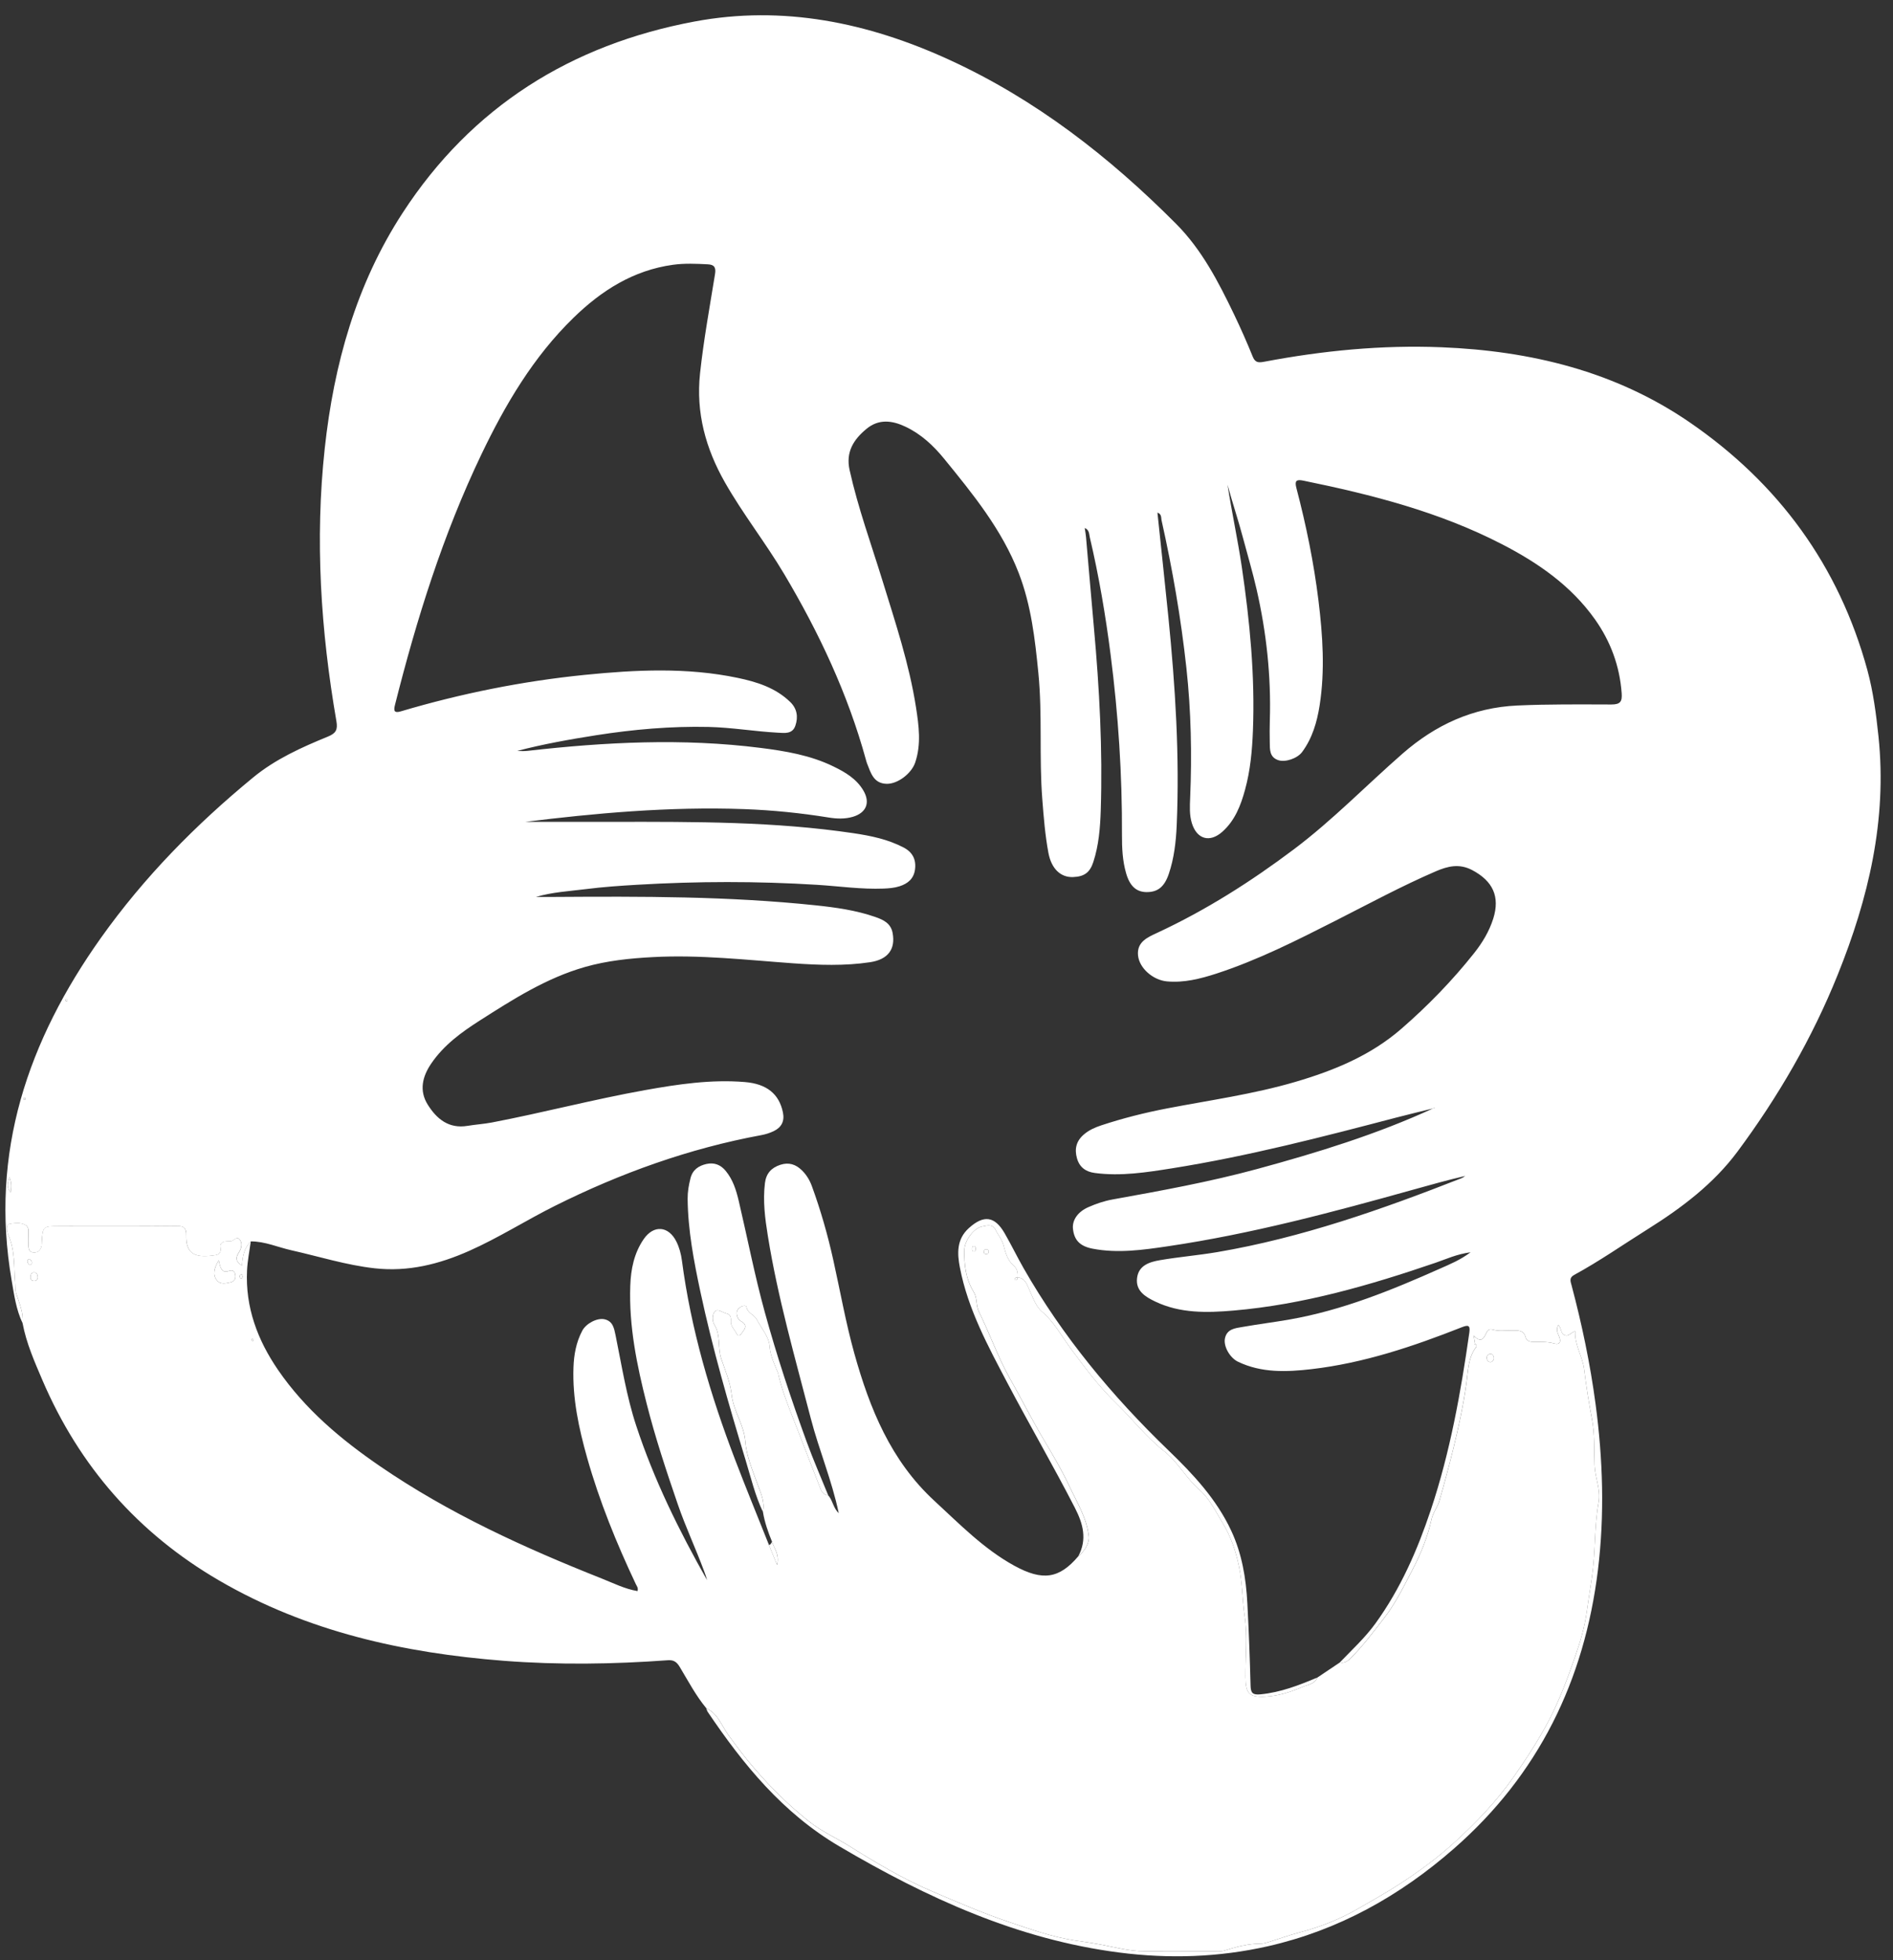 <svg width="56" height="58" viewBox="0 0 56 58" fill="none" xmlns="http://www.w3.org/2000/svg">
<rect x="0" y="0" width="56" height="58" fill="#333333" stroke="none"/>
<path fill-rule="evenodd" clip-rule="evenodd" d="M0.668 39.151C0.476 38.749 0.418 38.312 0.344 37.882C-0.309 34.105 0.826 30.79 2.988 27.747C4.264 25.952 5.795 24.397 7.49 23.003C8.146 22.463 8.918 22.115 9.697 21.796C9.935 21.699 9.996 21.594 9.952 21.341C9.489 18.665 9.313 15.973 9.607 13.265C9.877 10.781 10.536 8.415 11.91 6.301C13.955 3.155 16.896 1.321 20.544 0.637C23.166 0.146 25.677 0.667 28.079 1.768C30.638 2.941 32.82 4.641 34.792 6.623C35.553 7.387 36.045 8.341 36.508 9.305C36.706 9.718 36.891 10.137 37.063 10.562C37.138 10.745 37.253 10.73 37.4 10.703C39.132 10.375 40.879 10.204 42.643 10.275C45.278 10.381 47.777 10.983 49.979 12.492C52.61 14.297 54.4 16.739 55.242 19.828C55.414 20.461 55.501 21.126 55.571 21.794C55.828 24.268 55.273 26.584 54.364 28.843C53.61 30.717 52.6 32.457 51.399 34.075C50.691 35.028 49.749 35.739 48.745 36.369C48.02 36.823 47.319 37.315 46.567 37.724C46.412 37.808 46.461 37.915 46.492 38.034C46.799 39.191 47.044 40.361 47.202 41.55C47.419 43.18 47.471 44.814 47.272 46.449C46.872 49.723 45.515 52.507 43.012 54.697C41.409 56.099 39.599 57.112 37.511 57.586C36.055 57.916 34.582 57.963 33.103 57.772C30.098 57.384 27.418 56.154 24.834 54.633C23.159 53.648 21.99 52.214 20.933 50.648C20.913 50.618 20.907 50.58 20.894 50.545C21.239 50.703 21.35 51.064 21.549 51.339C21.801 51.688 22.062 52.033 22.341 52.355C22.826 52.914 23.355 53.435 23.94 53.899C24.313 54.195 24.744 54.383 25.141 54.632C25.928 55.126 26.724 55.598 27.582 55.965C28.323 56.282 29.059 56.602 29.824 56.86C30.472 57.078 31.108 57.31 31.79 57.413C32.043 57.452 32.301 57.487 32.555 57.535C32.986 57.616 33.411 57.736 33.856 57.735C34.557 57.733 35.259 57.735 35.961 57.733C36.045 57.733 36.135 57.743 36.212 57.719C36.568 57.605 36.926 57.508 37.305 57.508C37.368 57.508 37.433 57.492 37.494 57.473C37.813 57.375 38.127 57.261 38.45 57.176C39.062 57.015 39.644 56.784 40.19 56.467C40.603 56.227 41.02 55.997 41.422 55.734C41.981 55.368 42.52 54.976 43.008 54.53C43.665 53.931 44.282 53.291 44.795 52.552C45.171 52.012 45.528 51.465 45.831 50.882C46.144 50.283 46.374 49.65 46.597 49.016C46.746 48.59 46.876 48.149 46.938 47.704C46.986 47.36 47.041 47.013 47.092 46.672C47.203 45.934 47.158 45.186 47.291 44.454C47.359 44.075 47.186 43.726 47.172 43.356C47.154 42.898 47.182 42.445 47.093 41.978C47.001 41.5 46.923 41.009 46.864 40.524C46.815 40.124 46.576 39.796 46.598 39.39C46.463 39.421 46.409 39.57 46.271 39.497C46.16 39.438 46.196 39.296 46.1 39.205C46.014 39.352 46.095 39.462 46.131 39.566C46.19 39.733 46.116 39.791 45.977 39.752C45.774 39.694 45.57 39.706 45.366 39.705C45.262 39.705 45.158 39.672 45.135 39.581C45.078 39.352 44.917 39.366 44.743 39.365C44.548 39.363 44.349 39.398 44.157 39.341C44.046 39.308 44.001 39.367 43.964 39.449C43.891 39.611 43.808 39.743 43.595 39.518C43.617 39.638 43.627 39.699 43.638 39.76L43.615 39.773L43.626 39.783L43.638 39.76C43.672 39.783 43.694 39.821 43.67 39.854C43.426 40.169 43.43 40.571 43.38 40.925C43.288 41.579 43.15 42.225 42.994 42.859C42.868 43.372 42.729 43.889 42.582 44.4C42.525 44.598 42.391 44.753 42.348 44.951C42.236 45.465 42.039 45.958 41.801 46.413C41.533 46.927 41.279 47.455 40.91 47.923C40.597 48.321 40.299 48.727 39.935 49.082C39.848 49.168 39.759 49.214 39.637 49.188C39.997 48.812 40.381 48.461 40.689 48.036C41.432 47.009 41.931 45.865 42.329 44.673C42.899 42.965 43.215 41.2 43.468 39.421C43.499 39.199 43.419 39.203 43.24 39.273C41.803 39.84 40.342 40.332 38.798 40.511C38.062 40.596 37.32 40.627 36.622 40.291C36.377 40.172 36.189 39.83 36.237 39.601C36.297 39.317 36.544 39.3 36.76 39.262C37.22 39.181 37.684 39.123 38.144 39.043C39.712 38.769 41.172 38.173 42.615 37.53C42.898 37.404 43.191 37.286 43.504 37.053C43.094 37.108 42.788 37.253 42.474 37.361C40.524 38.029 38.553 38.601 36.488 38.778C35.702 38.845 34.914 38.864 34.177 38.512C33.887 38.373 33.587 38.197 33.638 37.81C33.686 37.437 34.012 37.338 34.319 37.286C34.88 37.19 35.449 37.143 36.01 37.048C38.51 36.623 40.886 35.783 43.236 34.861C43.275 34.845 43.309 34.817 43.346 34.794C42.826 34.916 42.317 35.058 41.809 35.2C39.415 35.869 37.014 36.511 34.55 36.875C33.812 36.984 33.067 37.091 32.318 36.946C31.946 36.873 31.776 36.692 31.741 36.357C31.714 36.099 31.889 35.852 32.196 35.718C32.428 35.616 32.665 35.535 32.915 35.49C34.349 35.232 35.782 34.971 37.19 34.589C38.966 34.106 40.722 33.566 42.399 32.795C42.407 32.769 42.419 32.759 42.441 32.784C42.428 32.788 42.414 32.792 42.401 32.795C42.04 32.885 41.678 32.97 41.319 33.064C39.122 33.64 36.924 34.21 34.678 34.568C33.921 34.688 33.162 34.809 32.39 34.707C32.125 34.672 31.939 34.545 31.861 34.277C31.78 33.997 31.838 33.762 32.062 33.569C32.214 33.437 32.394 33.359 32.58 33.297C33.219 33.086 33.872 32.922 34.533 32.795C35.798 32.552 37.076 32.376 38.318 32.012C39.46 31.677 40.543 31.233 41.452 30.444C42.236 29.763 42.959 29.02 43.605 28.206C43.851 27.896 44.054 27.561 44.174 27.182C44.381 26.526 44.159 26.067 43.553 25.746C43.17 25.544 42.83 25.629 42.479 25.779C41.466 26.216 40.496 26.741 39.513 27.24C38.362 27.824 37.211 28.408 35.979 28.809C35.505 28.962 35.025 29.084 34.521 29.038C34.112 29.001 33.704 28.65 33.666 28.27C33.626 27.867 33.954 27.731 34.238 27.599C35.678 26.929 37.007 26.084 38.273 25.132C39.42 24.27 40.416 23.239 41.492 22.298C42.465 21.448 43.572 20.935 44.888 20.875C45.814 20.833 46.74 20.843 47.666 20.845C47.942 20.846 47.991 20.751 47.973 20.508C47.914 19.703 47.644 18.975 47.18 18.321C46.474 17.328 45.502 16.655 44.437 16.105C42.583 15.146 40.584 14.636 38.555 14.221C38.344 14.178 38.295 14.229 38.352 14.445C38.639 15.539 38.866 16.646 39.004 17.77C39.13 18.803 39.2 19.837 39.038 20.873C38.96 21.367 38.823 21.841 38.521 22.25C38.379 22.442 38.024 22.562 37.817 22.493C37.551 22.404 37.566 22.174 37.563 21.958C37.559 21.743 37.558 21.527 37.565 21.312C37.605 20.005 37.465 18.715 37.174 17.442C37.057 16.928 36.905 16.42 36.77 15.911C36.63 15.383 36.456 14.868 36.313 14.342C36.44 15.159 36.616 15.965 36.737 16.783C36.973 18.387 37.128 19.995 37.065 21.619C37.042 22.207 36.989 22.795 36.832 23.366C36.706 23.831 36.533 24.277 36.163 24.608C35.788 24.944 35.406 24.832 35.259 24.358C35.182 24.11 35.198 23.857 35.208 23.606C35.262 22.323 35.236 21.044 35.097 19.767C34.937 18.293 34.684 16.836 34.361 15.391C34.347 15.331 34.369 15.205 34.24 15.168C34.349 16.21 34.461 17.235 34.564 18.261C34.769 20.311 34.899 22.364 34.81 24.425C34.788 24.91 34.733 25.396 34.575 25.861C34.444 26.244 34.246 26.4 33.913 26.396C33.611 26.391 33.42 26.215 33.311 25.83C33.207 25.467 33.19 25.093 33.191 24.718C33.199 22.93 33.083 21.148 32.855 19.374C32.706 18.206 32.509 17.045 32.239 15.897C32.217 15.805 32.23 15.682 32.089 15.622C32.105 15.729 32.12 15.809 32.127 15.889C32.206 16.783 32.28 17.678 32.361 18.572C32.524 20.371 32.621 22.174 32.563 23.981C32.546 24.494 32.505 25.009 32.344 25.503C32.242 25.819 32.073 25.939 31.743 25.951C31.374 25.965 31.103 25.703 31.015 25.236C30.917 24.711 30.875 24.18 30.834 23.648C30.737 22.407 30.84 21.158 30.718 19.918C30.619 18.912 30.505 17.909 30.137 16.956C29.64 15.67 28.782 14.619 27.926 13.569C27.611 13.183 27.247 12.844 26.79 12.627C26.393 12.438 25.996 12.388 25.631 12.691C25.252 13.005 25.014 13.373 25.134 13.911C25.382 15.027 25.773 16.099 26.108 17.187C26.488 18.42 26.897 19.645 27.097 20.924C27.182 21.47 27.257 22.019 27.074 22.562C26.962 22.892 26.549 23.204 26.222 23.192C25.842 23.179 25.76 22.868 25.65 22.59C25.636 22.555 25.627 22.519 25.617 22.483C25.081 20.529 24.227 18.717 23.196 16.981C22.646 16.056 21.977 15.209 21.445 14.273C20.876 13.272 20.584 12.211 20.709 11.049C20.815 10.063 20.994 9.089 21.152 8.112C21.185 7.911 21.13 7.831 20.942 7.821C20.596 7.803 20.251 7.787 19.906 7.835C18.732 7.998 17.791 8.598 16.964 9.404C15.775 10.562 14.947 11.97 14.239 13.449C13.105 15.82 12.324 18.317 11.684 20.86C11.636 21.047 11.672 21.103 11.861 21.047C13.64 20.52 15.451 20.155 17.297 19.969C18.809 19.817 20.32 19.743 21.821 20.057C22.391 20.176 22.947 20.351 23.38 20.774C23.582 20.971 23.616 21.218 23.529 21.472C23.441 21.729 23.208 21.689 23.005 21.679C22.323 21.642 21.648 21.525 20.964 21.509C19.848 21.484 18.739 21.582 17.639 21.754C16.854 21.877 16.071 22.017 15.301 22.218C15.406 22.226 15.509 22.227 15.612 22.216C17.904 21.956 20.198 21.838 22.497 22.129C23.238 22.223 23.977 22.346 24.659 22.68C25.006 22.849 25.336 23.043 25.54 23.389C25.752 23.748 25.628 24.05 25.23 24.168C24.991 24.238 24.747 24.227 24.507 24.188C23.685 24.055 22.856 23.972 22.026 23.941C19.786 23.859 17.563 24.067 15.541 24.317C16.296 24.317 17.247 24.318 18.198 24.317C20.555 24.315 22.913 24.306 25.254 24.654C25.763 24.73 26.267 24.834 26.73 25.076C26.99 25.211 27.107 25.425 27.069 25.722C27.033 26.001 26.857 26.145 26.607 26.225C26.453 26.273 26.296 26.286 26.136 26.292C25.479 26.317 24.829 26.222 24.177 26.181C22.4 26.07 20.623 26.074 18.847 26.179C18.343 26.209 17.838 26.243 17.338 26.307C16.844 26.369 16.342 26.395 15.852 26.54C16.042 26.54 16.224 26.541 16.406 26.539C18.979 26.522 21.552 26.517 24.117 26.786C24.721 26.849 25.325 26.933 25.902 27.135C26.133 27.216 26.353 27.319 26.406 27.605C26.495 28.083 26.272 28.391 25.736 28.471C24.982 28.584 24.221 28.556 23.466 28.503C22.086 28.404 20.709 28.245 19.321 28.319C18.639 28.355 17.961 28.424 17.3 28.613C16.16 28.939 15.175 29.569 14.19 30.198C13.645 30.546 13.124 30.927 12.754 31.473C12.495 31.855 12.395 32.27 12.653 32.684C12.919 33.109 13.277 33.405 13.833 33.312C14.073 33.272 14.317 33.258 14.555 33.212C16.069 32.922 17.56 32.528 19.078 32.256C20.055 32.081 21.035 31.934 22.032 32.016C22.684 32.069 23.049 32.369 23.161 32.915C23.215 33.175 23.118 33.356 22.892 33.467C22.776 33.523 22.648 33.564 22.521 33.587C20.382 33.982 18.359 34.71 16.416 35.68C15.563 36.106 14.758 36.621 13.886 37.009C12.992 37.407 12.074 37.638 11.083 37.527C10.242 37.433 9.44 37.178 8.62 36.994C8.221 36.905 7.839 36.73 7.42 36.731C7.227 36.924 7.173 37.174 7.16 37.448C6.98 37.334 6.96 37.229 7.063 37.067C7.128 36.964 7.187 36.818 7.105 36.694C7.001 36.538 6.916 36.738 6.815 36.728C6.769 36.723 6.721 36.729 6.675 36.733C6.575 36.741 6.507 36.801 6.521 36.896C6.558 37.134 6.431 37.134 6.243 37.156C5.724 37.215 5.499 37.057 5.51 36.559C5.515 36.336 5.445 36.274 5.224 36.276C4.073 36.286 2.921 36.281 1.771 36.281C1.264 36.281 1.264 36.281 1.236 36.775C1.234 36.803 1.238 36.832 1.232 36.859C1.206 36.984 1.135 37.064 1.003 37.061C0.865 37.057 0.843 36.956 0.843 36.844C0.844 36.713 0.841 36.581 0.844 36.45C0.846 36.336 0.813 36.26 0.691 36.218C0.544 36.167 0.391 36.192 0.261 36.22C0.185 36.237 0.198 36.438 0.241 36.531C0.454 36.995 0.407 37.492 0.45 37.977C0.459 38.079 0.45 38.178 0.482 38.281C0.57 38.562 0.701 38.84 0.668 39.151ZM0.278 34.828C0.222 35.022 0.19 35.132 0.315 35.281C0.336 35.124 0.352 35.018 0.278 34.828ZM1.931 29.61C1.946 29.616 1.965 29.632 1.976 29.627C1.987 29.622 1.998 29.596 1.994 29.584C1.99 29.574 1.962 29.561 1.952 29.566C1.941 29.571 1.937 29.594 1.931 29.61ZM0.761 32.5C0.746 32.493 0.731 32.486 0.715 32.48C0.709 32.495 0.694 32.514 0.698 32.525C0.702 32.536 0.726 32.539 0.741 32.546C0.748 32.531 0.755 32.515 0.761 32.5Z" fill="white"/>
<path fill-rule="evenodd" clip-rule="evenodd" d="M0.668 39.151C0.701 38.839 0.57 38.563 0.481 38.278C0.448 38.175 0.458 38.076 0.449 37.975C0.406 37.489 0.453 36.992 0.239 36.528C0.197 36.436 0.184 36.234 0.259 36.218C0.389 36.189 0.542 36.165 0.689 36.215C0.812 36.257 0.844 36.334 0.842 36.448C0.84 36.579 0.842 36.71 0.842 36.841C0.842 36.954 0.863 37.055 1.002 37.059C1.134 37.062 1.205 36.981 1.23 36.857C1.236 36.83 1.233 36.801 1.235 36.773C1.263 36.278 1.263 36.278 1.769 36.278C2.921 36.278 4.072 36.284 5.223 36.274C5.444 36.271 5.514 36.333 5.509 36.557C5.498 37.055 5.723 37.212 6.242 37.154C6.429 37.132 6.557 37.132 6.52 36.894C6.505 36.799 6.574 36.739 6.673 36.73C6.72 36.726 6.767 36.721 6.813 36.725C6.914 36.736 7 36.535 7.103 36.692C7.185 36.816 7.127 36.962 7.062 37.065C6.959 37.227 6.979 37.332 7.159 37.446C7.172 37.171 7.226 36.922 7.419 36.729C7.381 37.016 7.322 37.301 7.308 37.59C7.255 38.68 7.619 39.65 8.225 40.534C9.024 41.699 10.087 42.592 11.24 43.382C13.278 44.78 15.511 45.798 17.798 46.705C18.145 46.843 18.486 47.016 18.86 47.078C18.888 46.981 18.836 46.929 18.81 46.873C18.238 45.663 17.735 44.426 17.37 43.137C17.123 42.263 16.932 41.376 16.965 40.458C16.978 40.082 17.045 39.714 17.224 39.376C17.337 39.16 17.664 38.988 17.881 39.035C18.128 39.089 18.166 39.296 18.209 39.503C18.392 40.399 18.531 41.305 18.819 42.179C19.345 43.783 20.088 45.288 20.917 46.754C20.894 46.665 20.863 46.578 20.831 46.492C20.585 45.824 20.28 45.18 20.049 44.505C19.712 43.523 19.385 42.539 19.13 41.533C18.839 40.389 18.603 39.236 18.645 38.045C18.662 37.553 18.758 37.077 19.043 36.663C19.338 36.235 19.778 36.272 20.009 36.736C20.097 36.913 20.147 37.102 20.173 37.299C20.44 39.331 21.017 41.281 21.746 43.189C22.069 44.035 22.413 44.872 22.748 45.713C22.819 45.889 22.891 46.065 22.989 46.306C23.065 45.994 22.901 45.818 22.839 45.618C22.722 45.331 22.619 45.039 22.569 44.732C22.633 44.444 22.51 44.186 22.417 43.932C22.264 43.514 22.081 43.076 22.05 42.66C22.012 42.147 21.697 41.757 21.643 41.265C21.604 40.904 21.455 40.552 21.337 40.202C21.225 39.874 21.329 39.509 21.13 39.19C21.071 39.096 21.055 38.886 21.159 38.795C21.243 38.72 21.381 38.839 21.497 38.867C21.613 38.895 21.629 38.989 21.622 39.088C21.609 39.245 21.735 39.338 21.79 39.464C21.821 39.534 21.883 39.529 21.922 39.475C22.01 39.35 22.154 39.221 21.922 39.093C21.842 39.049 21.808 38.971 21.796 38.885C21.782 38.79 21.833 38.724 21.906 38.673C21.964 38.633 22.073 38.618 22.081 38.666C22.112 38.855 22.307 38.895 22.383 39.035C22.522 39.296 22.747 39.553 22.767 39.824C22.789 40.136 22.918 40.377 23.024 40.642C23.027 40.651 23.024 40.661 23.026 40.67C23.128 41.101 23.284 41.515 23.447 41.926C23.724 42.629 23.994 43.336 24.268 44.04C24.31 44.149 24.372 44.237 24.502 44.246C24.637 44.397 24.647 44.62 24.812 44.771C24.61 43.803 24.228 42.905 23.984 41.964C23.52 40.174 23.009 38.397 22.715 36.569C22.632 36.054 22.564 35.533 22.629 35.006C22.664 34.721 22.818 34.552 23.084 34.465C23.336 34.383 23.54 34.45 23.723 34.629C23.86 34.763 23.955 34.924 24.019 35.1C24.278 35.811 24.486 36.538 24.65 37.278C24.855 38.198 25.018 39.128 25.271 40.038C25.727 41.676 26.353 43.22 27.642 44.408C28.39 45.097 29.101 45.83 30.005 46.327C30.844 46.787 31.334 46.712 31.898 46.049C32.087 45.893 32.233 45.661 32.209 45.452C32.149 44.915 31.855 44.441 31.63 43.962C31.423 43.525 31.175 43.095 30.924 42.677C30.55 42.051 30.223 41.399 29.865 40.766C29.515 40.145 29.282 39.459 28.962 38.819C28.865 38.624 28.917 38.412 28.808 38.233C28.57 37.844 28.516 37.413 28.531 36.967C28.539 36.711 28.801 36.34 29.048 36.292C29.18 36.267 29.36 36.202 29.448 36.383C29.523 36.541 29.642 36.664 29.69 36.853C29.741 37.053 29.806 37.289 29.982 37.443C30.095 37.541 30.115 37.66 30.103 37.794C30.063 37.801 30.015 37.8 30.018 37.862C30.019 37.868 30.029 37.879 30.036 37.879C30.098 37.883 30.096 37.835 30.103 37.794C30.239 37.805 30.318 37.883 30.378 38.001C30.519 38.28 30.608 38.625 30.828 38.813C31.181 39.111 31.39 39.511 31.646 39.859C32.073 40.44 32.505 41.021 33.016 41.516C33.497 41.982 33.908 42.52 34.437 42.936C34.851 43.262 35.09 43.74 35.486 44.084C35.786 44.345 35.958 44.717 36.163 45.051C36.407 45.446 36.554 45.881 36.653 46.348C36.757 46.839 36.748 47.336 36.822 47.827C36.911 48.413 36.84 49.022 36.845 49.621C36.85 50.109 36.956 50.226 37.432 50.201C37.814 50.181 38.182 50.064 38.532 49.913C38.688 49.846 38.894 49.833 38.973 49.635C39.195 49.486 39.416 49.337 39.638 49.189C39.76 49.214 39.849 49.168 39.936 49.083C40.3 48.728 40.598 48.322 40.911 47.924C41.28 47.456 41.534 46.928 41.802 46.414C42.04 45.958 42.237 45.465 42.349 44.952C42.392 44.754 42.526 44.599 42.583 44.401C42.73 43.89 42.869 43.372 42.995 42.859C43.151 42.225 43.289 41.58 43.381 40.926C43.431 40.572 43.427 40.17 43.671 39.855C43.695 39.822 43.673 39.784 43.639 39.76C43.628 39.699 43.617 39.638 43.595 39.518C43.809 39.744 43.892 39.612 43.965 39.449C44.002 39.367 44.047 39.309 44.158 39.342C44.349 39.398 44.549 39.364 44.744 39.365C44.918 39.366 45.079 39.353 45.135 39.581C45.158 39.672 45.263 39.705 45.367 39.705C45.571 39.706 45.775 39.694 45.978 39.752C46.117 39.791 46.191 39.733 46.132 39.566C46.096 39.463 46.014 39.353 46.1 39.205C46.197 39.296 46.161 39.438 46.272 39.497C46.41 39.57 46.464 39.421 46.599 39.39C46.577 39.796 46.816 40.124 46.865 40.525C46.924 41.009 47.001 41.499 47.093 41.978C47.183 42.445 47.154 42.898 47.172 43.357C47.187 43.727 47.359 44.075 47.291 44.454C47.159 45.187 47.204 45.935 47.093 46.673C47.042 47.013 46.987 47.361 46.939 47.704C46.877 48.149 46.747 48.59 46.597 49.016C46.375 49.65 46.144 50.283 45.832 50.882C45.528 51.465 45.171 52.012 44.796 52.552C44.282 53.291 43.665 53.932 43.009 54.531C42.52 54.976 41.983 55.369 41.423 55.734C41.021 55.997 40.604 56.226 40.191 56.467C39.644 56.785 39.062 57.015 38.45 57.176C38.128 57.261 37.814 57.375 37.494 57.473C37.433 57.492 37.368 57.508 37.305 57.508C36.927 57.508 36.569 57.605 36.212 57.719C36.135 57.744 36.045 57.734 35.962 57.734C35.26 57.735 34.558 57.733 33.856 57.735C33.412 57.736 32.987 57.616 32.556 57.535C32.302 57.487 32.044 57.452 31.791 57.414C31.108 57.31 30.472 57.078 29.825 56.86C29.06 56.602 28.323 56.282 27.583 55.965C26.724 55.598 25.929 55.126 25.142 54.632C24.745 54.383 24.313 54.195 23.941 53.899C23.356 53.436 22.826 52.915 22.342 52.355C22.063 52.033 21.801 51.688 21.549 51.339C21.351 51.064 21.239 50.703 20.895 50.545C20.584 50.17 20.359 49.739 20.11 49.325C20.024 49.183 19.94 49.111 19.757 49.124C18.14 49.242 16.523 49.266 14.906 49.141C11.942 48.91 9.087 48.281 6.483 46.765C4.085 45.368 2.349 43.388 1.256 40.84C1.021 40.29 0.779 39.743 0.668 39.151ZM6.471 37.288C6.329 37.539 6.286 37.715 6.414 37.879C6.52 38.016 6.685 37.973 6.828 37.939C6.951 37.91 6.981 37.813 6.956 37.7C6.933 37.595 6.87 37.572 6.769 37.607C6.561 37.678 6.518 37.526 6.471 37.288ZM1.117 37.792C1.114 37.722 1.095 37.656 1.016 37.65C0.932 37.643 0.907 37.71 0.902 37.779C0.898 37.839 0.918 37.892 0.988 37.899C1.066 37.907 1.114 37.877 1.117 37.792ZM44.102 40.303C44.171 40.277 44.205 40.227 44.19 40.154C44.177 40.096 44.138 40.049 44.075 40.062C44.003 40.077 43.971 40.135 43.986 40.208C43.999 40.267 44.036 40.304 44.102 40.303ZM29.248 37.046C29.249 37.006 29.237 36.974 29.192 36.966C29.152 36.958 29.119 36.972 29.108 37.014C29.093 37.069 29.119 37.104 29.173 37.108C29.212 37.111 29.243 37.09 29.248 37.046ZM0.861 37.251C0.845 37.263 0.811 37.276 0.809 37.292C0.803 37.351 0.835 37.399 0.883 37.43C0.891 37.436 0.934 37.409 0.94 37.391C0.959 37.328 0.923 37.286 0.861 37.251ZM28.863 36.95C28.86 36.913 28.859 36.871 28.811 36.87C28.762 36.87 28.76 36.913 28.76 36.95C28.76 36.986 28.762 37.029 28.811 37.029C28.861 37.03 28.859 36.986 28.863 36.95ZM7.146 37.694C7.121 37.717 7.095 37.73 7.091 37.748C7.086 37.769 7.095 37.807 7.11 37.815C7.148 37.837 7.176 37.814 7.177 37.773C7.177 37.751 7.16 37.729 7.146 37.694ZM7.504 39.633C7.489 39.627 7.47 39.612 7.459 39.616C7.447 39.621 7.444 39.645 7.438 39.66C7.453 39.667 7.472 39.682 7.483 39.678C7.494 39.673 7.498 39.649 7.504 39.633Z" fill="white"/>
<path fill-rule="evenodd" clip-rule="evenodd" d="M0.278 34.829C0.352 35.018 0.336 35.124 0.315 35.281C0.19 35.132 0.222 35.022 0.278 34.829Z" fill="white"/>
<path fill-rule="evenodd" clip-rule="evenodd" d="M1.931 29.609C1.938 29.594 1.941 29.57 1.952 29.566C1.963 29.561 1.99 29.574 1.994 29.584C1.999 29.596 1.987 29.623 1.976 29.627C1.965 29.632 1.946 29.616 1.931 29.609Z" fill="white"/>
<path fill-rule="evenodd" clip-rule="evenodd" d="M0.761 32.5C0.755 32.515 0.748 32.531 0.742 32.546C0.726 32.539 0.702 32.536 0.698 32.525C0.694 32.514 0.709 32.495 0.716 32.48C0.731 32.486 0.746 32.493 0.761 32.5Z" fill="white"/>
<path fill-rule="evenodd" clip-rule="evenodd" d="M42.401 32.795C42.414 32.791 42.428 32.787 42.441 32.783C42.419 32.758 42.407 32.769 42.399 32.794L42.401 32.795Z" fill="white"/>
<path fill-rule="evenodd" clip-rule="evenodd" d="M43.638 39.76L43.626 39.784L43.615 39.773L43.638 39.76Z" fill="white"/>
<path fill-rule="evenodd" clip-rule="evenodd" d="M22.568 44.733C22.335 44.242 22.212 43.713 22.055 43.197C21.555 41.553 21.079 39.901 20.719 38.219C20.526 37.315 20.352 36.405 20.342 35.474C20.34 35.267 20.375 35.066 20.426 34.865C20.488 34.615 20.663 34.494 20.896 34.441C21.127 34.389 21.318 34.462 21.469 34.646C21.684 34.907 21.78 35.219 21.855 35.538C22.111 36.629 22.324 37.731 22.621 38.813C22.98 40.12 23.405 41.405 23.869 42.676C24.063 43.206 24.29 43.724 24.502 44.247C24.371 44.238 24.309 44.149 24.267 44.041C23.993 43.336 23.724 42.63 23.446 41.927C23.283 41.516 23.128 41.102 23.026 40.67C23.023 40.662 23.026 40.651 23.023 40.643C22.917 40.377 22.788 40.136 22.766 39.825C22.747 39.554 22.522 39.297 22.382 39.036C22.307 38.896 22.111 38.855 22.081 38.666C22.073 38.618 21.963 38.634 21.905 38.674C21.832 38.724 21.781 38.791 21.795 38.886C21.807 38.972 21.842 39.05 21.921 39.093C22.153 39.221 22.009 39.351 21.922 39.475C21.883 39.53 21.82 39.534 21.79 39.465C21.734 39.339 21.608 39.246 21.621 39.088C21.629 38.99 21.612 38.896 21.496 38.867C21.381 38.84 21.242 38.72 21.158 38.795C21.055 38.886 21.07 39.096 21.13 39.191C21.329 39.509 21.225 39.875 21.336 40.203C21.455 40.552 21.604 40.904 21.643 41.266C21.696 41.757 22.011 42.148 22.049 42.661C22.08 43.077 22.263 43.515 22.416 43.933C22.51 44.187 22.632 44.445 22.568 44.733Z" fill="white"/>
<path fill-rule="evenodd" clip-rule="evenodd" d="M31.898 46.049C32.167 45.549 32.041 45.087 31.798 44.614C31.158 43.367 30.453 42.157 29.8 40.917C29.226 39.826 28.635 38.739 28.397 37.51C28.316 37.093 28.294 36.672 28.659 36.34C29.098 35.942 29.424 35.979 29.719 36.489C29.915 36.828 30.086 37.183 30.28 37.523C31.433 39.542 32.9 41.31 34.57 42.919C35.298 43.62 35.986 44.357 36.422 45.29C36.74 45.971 36.861 46.697 36.9 47.437C36.943 48.249 36.974 49.062 36.995 49.875C37.001 50.096 37.058 50.155 37.29 50.133C37.886 50.075 38.43 49.864 38.972 49.635C38.893 49.833 38.687 49.847 38.531 49.914C38.181 50.065 37.813 50.182 37.431 50.202C36.955 50.227 36.849 50.11 36.844 49.621C36.839 49.023 36.91 48.413 36.821 47.828C36.747 47.337 36.755 46.84 36.652 46.349C36.553 45.882 36.406 45.447 36.162 45.052C35.957 44.718 35.785 44.346 35.485 44.085C35.089 43.741 34.85 43.263 34.436 42.937C33.907 42.521 33.496 41.983 33.014 41.517C32.503 41.022 32.072 40.441 31.645 39.86C31.389 39.511 31.18 39.112 30.827 38.814C30.607 38.627 30.518 38.281 30.377 38.002C30.317 37.884 30.238 37.805 30.102 37.795V37.795C30.114 37.66 30.094 37.542 29.981 37.444C29.805 37.29 29.74 37.053 29.689 36.854C29.641 36.665 29.522 36.542 29.447 36.384C29.359 36.202 29.178 36.267 29.047 36.293C28.8 36.341 28.539 36.711 28.53 36.968C28.515 37.414 28.569 37.845 28.807 38.234C28.916 38.413 28.864 38.625 28.961 38.819C29.281 39.46 29.514 40.146 29.864 40.767C30.222 41.401 30.549 42.052 30.924 42.677C31.174 43.096 31.422 43.526 31.629 43.963C31.854 44.442 32.148 44.916 32.208 45.453C32.232 45.662 32.087 45.893 31.898 46.049Z" fill="white"/>
<path fill-rule="evenodd" clip-rule="evenodd" d="M6.471 37.288C6.518 37.525 6.561 37.678 6.769 37.607C6.87 37.572 6.933 37.596 6.956 37.7C6.981 37.813 6.952 37.91 6.828 37.939C6.685 37.973 6.52 38.016 6.414 37.879C6.286 37.715 6.33 37.539 6.471 37.288Z" fill="white"/>
<path fill-rule="evenodd" clip-rule="evenodd" d="M22.747 45.714C22.803 45.706 22.815 45.657 22.839 45.619C22.902 45.819 23.064 45.995 22.988 46.307C22.89 46.066 22.818 45.89 22.747 45.714Z" fill="white"/>
<path fill-rule="evenodd" clip-rule="evenodd" d="M1.117 37.792C1.114 37.877 1.066 37.908 0.988 37.899C0.918 37.891 0.898 37.84 0.902 37.779C0.907 37.71 0.932 37.643 1.016 37.649C1.096 37.656 1.114 37.722 1.117 37.792Z" fill="white"/>
<path fill-rule="evenodd" clip-rule="evenodd" d="M44.102 40.303C44.036 40.304 43.999 40.266 43.987 40.208C43.971 40.135 44.003 40.077 44.075 40.062C44.138 40.049 44.177 40.096 44.19 40.154C44.205 40.227 44.171 40.277 44.102 40.303Z" fill="white"/>
<path fill-rule="evenodd" clip-rule="evenodd" d="M29.249 37.046C29.243 37.09 29.212 37.112 29.174 37.109C29.12 37.104 29.093 37.069 29.108 37.014C29.119 36.972 29.152 36.959 29.193 36.966C29.236 36.974 29.249 37.007 29.249 37.046Z" fill="white"/>
<path fill-rule="evenodd" clip-rule="evenodd" d="M0.861 37.251C0.923 37.286 0.959 37.328 0.94 37.391C0.935 37.41 0.891 37.436 0.883 37.431C0.835 37.4 0.804 37.352 0.81 37.292C0.811 37.276 0.845 37.263 0.861 37.251Z" fill="white"/>
<path fill-rule="evenodd" clip-rule="evenodd" d="M28.863 36.951C28.86 36.987 28.861 37.03 28.811 37.03C28.762 37.03 28.76 36.986 28.76 36.95C28.76 36.914 28.762 36.87 28.811 36.871C28.86 36.871 28.86 36.914 28.863 36.951Z" fill="white"/>
<path fill-rule="evenodd" clip-rule="evenodd" d="M7.146 37.694C7.16 37.729 7.178 37.751 7.177 37.772C7.177 37.813 7.148 37.837 7.11 37.815C7.095 37.807 7.087 37.769 7.091 37.748C7.095 37.73 7.121 37.717 7.146 37.694Z" fill="white"/>
<path fill-rule="evenodd" clip-rule="evenodd" d="M30.103 37.794C30.096 37.835 30.098 37.883 30.035 37.88C30.029 37.879 30.018 37.869 30.018 37.862C30.014 37.8 30.062 37.802 30.103 37.794Z" fill="white"/>
<path fill-rule="evenodd" clip-rule="evenodd" d="M7.504 39.634C7.498 39.65 7.494 39.674 7.483 39.678C7.472 39.683 7.453 39.667 7.438 39.66C7.444 39.645 7.447 39.621 7.459 39.617C7.47 39.612 7.489 39.627 7.504 39.634Z" fill="white"/>
</svg>
